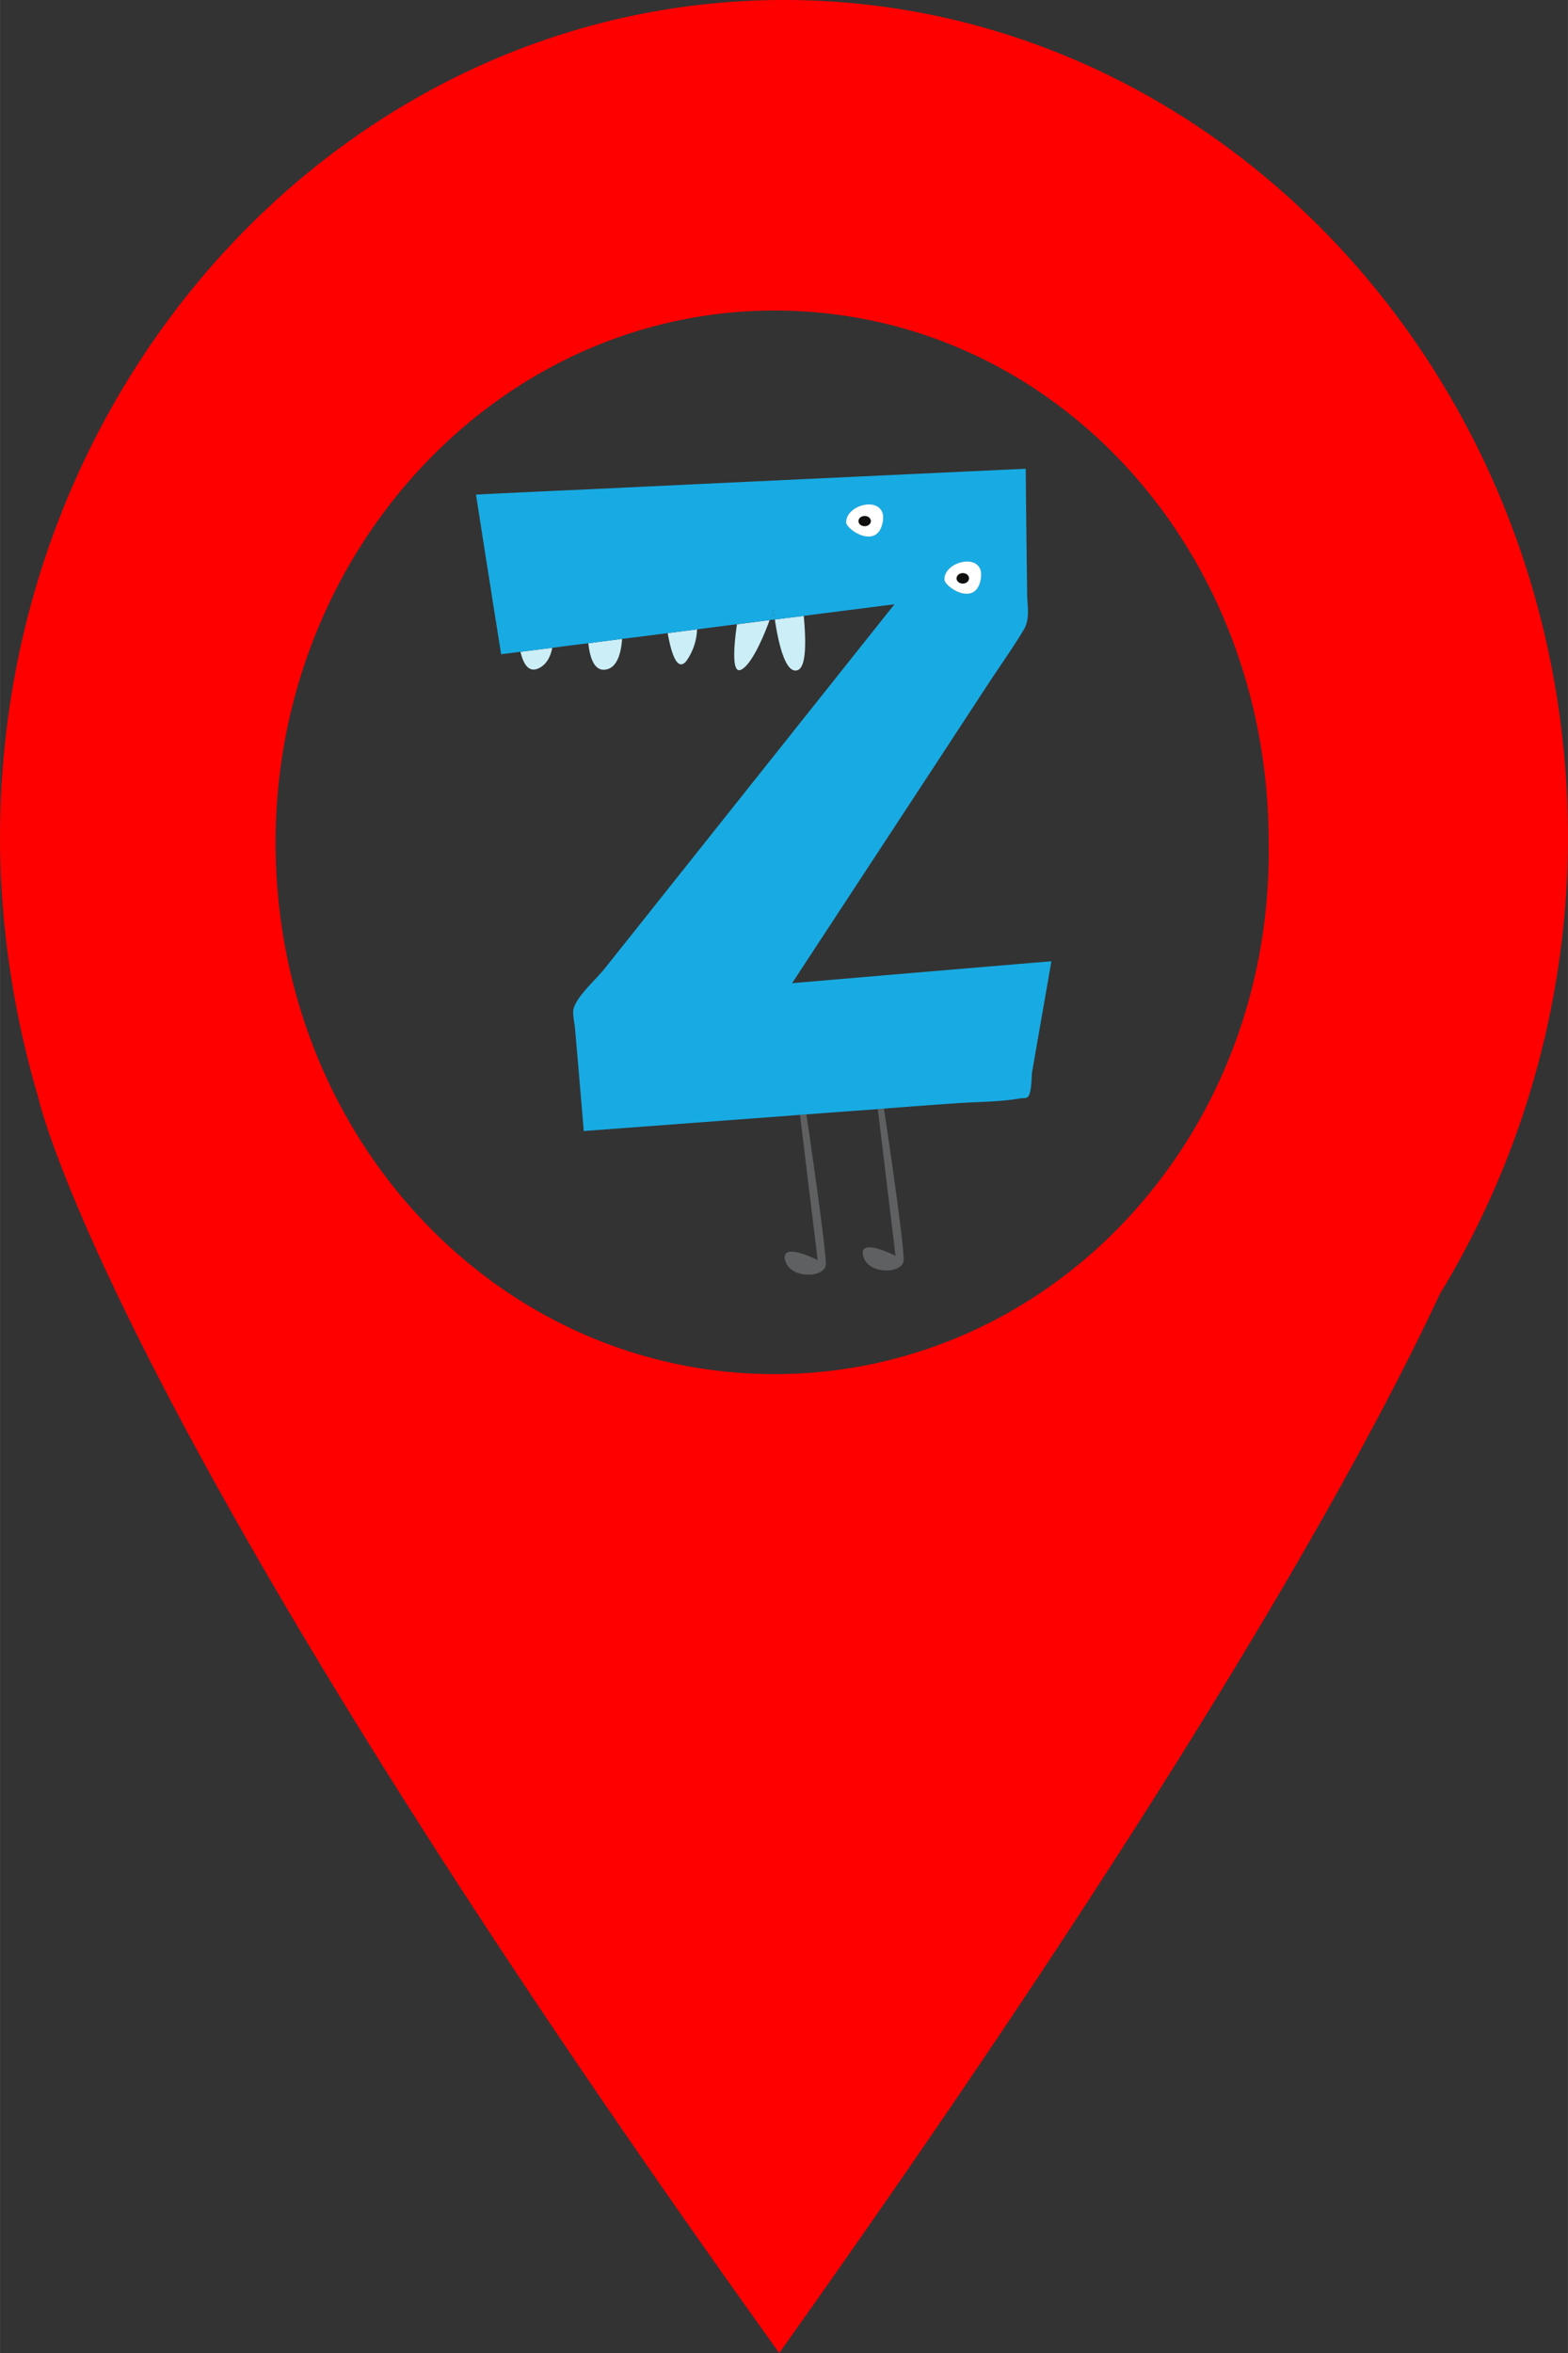 <svg xmlns="http://www.w3.org/2000/svg" viewBox="0 0 17.462 26.194" height="90" width="60"><rect x="0" y="0" width="17.462" height="26.194" fill="#333333" stroke="none"/><g stroke-width=".089"><path d="M6.15 7.212c-.02.1-.063.185-.15.227-.11.053-.171-.043-.204-.183l.353-.044m.779-.1c-.012.169-.059.32-.178.341-.127.025-.18-.121-.198-.292l.376-.049m.835-.106a.652.652 0 0 1-.12.353c-.1.121-.167-.08-.207-.311l.327-.042m.808-.103c-.066.18-.2.498-.319.553-.105.049-.08-.264-.045-.506l.364-.047m.31.558c-.144.047-.221-.357-.252-.564.107-.014.215-.028.322-.04.026.277.03.572-.07.604" fill="#cceef7"/><path d="M9.196 14.08c-.013.15-.4.16-.453-.052-.05-.213.363 0 .363 0l-.197-1.618a.565.565 0 0 0 .071-.005c.05.332.226 1.548.216 1.676m.867-.048c-.013.15-.4.16-.45-.053-.054-.213.36 0 .36 0l-.197-1.633.068-.006c.047.306.231 1.56.219 1.692" fill="#5e6061"/><path d="M9.83 5.814c-.058.312-.407.084-.407 0 0-.215.465-.31.408 0zm1.092.637c-.057.312-.405.084-.405 0 0-.216.464-.312.405 0zm-2.101 4.494l1.335-2.035.862-1.316c.127-.193.264-.385.381-.58.075-.125.042-.258.04-.396-.006-.467-.012-.933-.016-1.4a5084.2 4198.433 0 0 0-4.87.229c-.418.019-.836.038-1.252.059.092.592.185 1.184.28 1.777l.215-.027.353-.044c.133-.018.268-.035.403-.051l.376-.049c.17-.02.338-.042.508-.064l.327-.042.444-.057.364-.046c.028-.074.044-.124.044-.124l.014.118a23.245 19.195 0 0 1 .322-.04c.035-.006.071-.01.107-.015l.903-.115-1.786 2.244-.813 1.022a327.748 270.647 0 0 1-.629.79c-.1.125-.285.283-.34.428-.025.065.004.162.01.231l.039.45.059.699 2.408-.18c.023-.002.048-.003.071-.006a.415.415 0 0 0 .039-.002c.252-.02.505-.037.757-.056l.068-.006c.262-.02.525-.04.787-.058.237-.018.496-.014.728-.055.031-.006.068.002.085-.015.048-.04.042-.231.051-.286l.214-1.226c-.963.08-1.925.162-2.888.244" fill="#18abe3"/><path d="M8.629 6.897a.647.534 0 0 0-.058.006c.028-.074.044-.124.044-.124l.014.118M9.83 5.814c-.058.312-.407.084-.407 0 0-.215.465-.31.408 0m1.091.636c-.057.313-.405.085-.405 0 0-.215.464-.311.405 0" fill="#18abe3"/><path d="M9.83 5.814c-.058.312-.407.084-.407 0 0-.215.465-.31.408 0m1.091.636c-.057.313-.405.085-.405 0 0-.215.464-.311.405 0" fill="#fff"/><path d="M9.698 5.794a.069.057 0 1 1-.137 0 .069.057 0 0 1 .137 0m1.092.636a.069.057 0 1 1-.136 0 .069.057 0 0 1 .137 0" fill="#100f0d"/></g><path class="st0" d="M17.462 9.325C17.462 4.191 13.546 0 8.732 0 3.915 0 0 4.191 0 9.325c0 .995.159 1.99.423 2.881 0 0 .741 3.51 8.255 13.988 4.286-6.025 6.403-9.744 7.356-11.787a9.801 9.801 0 0 0 1.428-5.082zm-8.837 5.972c-3.069 0-5.556-2.62-5.556-5.92 0-3.248 2.487-5.92 5.556-5.92 3.07 0 5.504 2.62 5.504 5.92.052 3.3-2.435 5.92-5.504 5.92zm0 0" fill="red"/></svg>